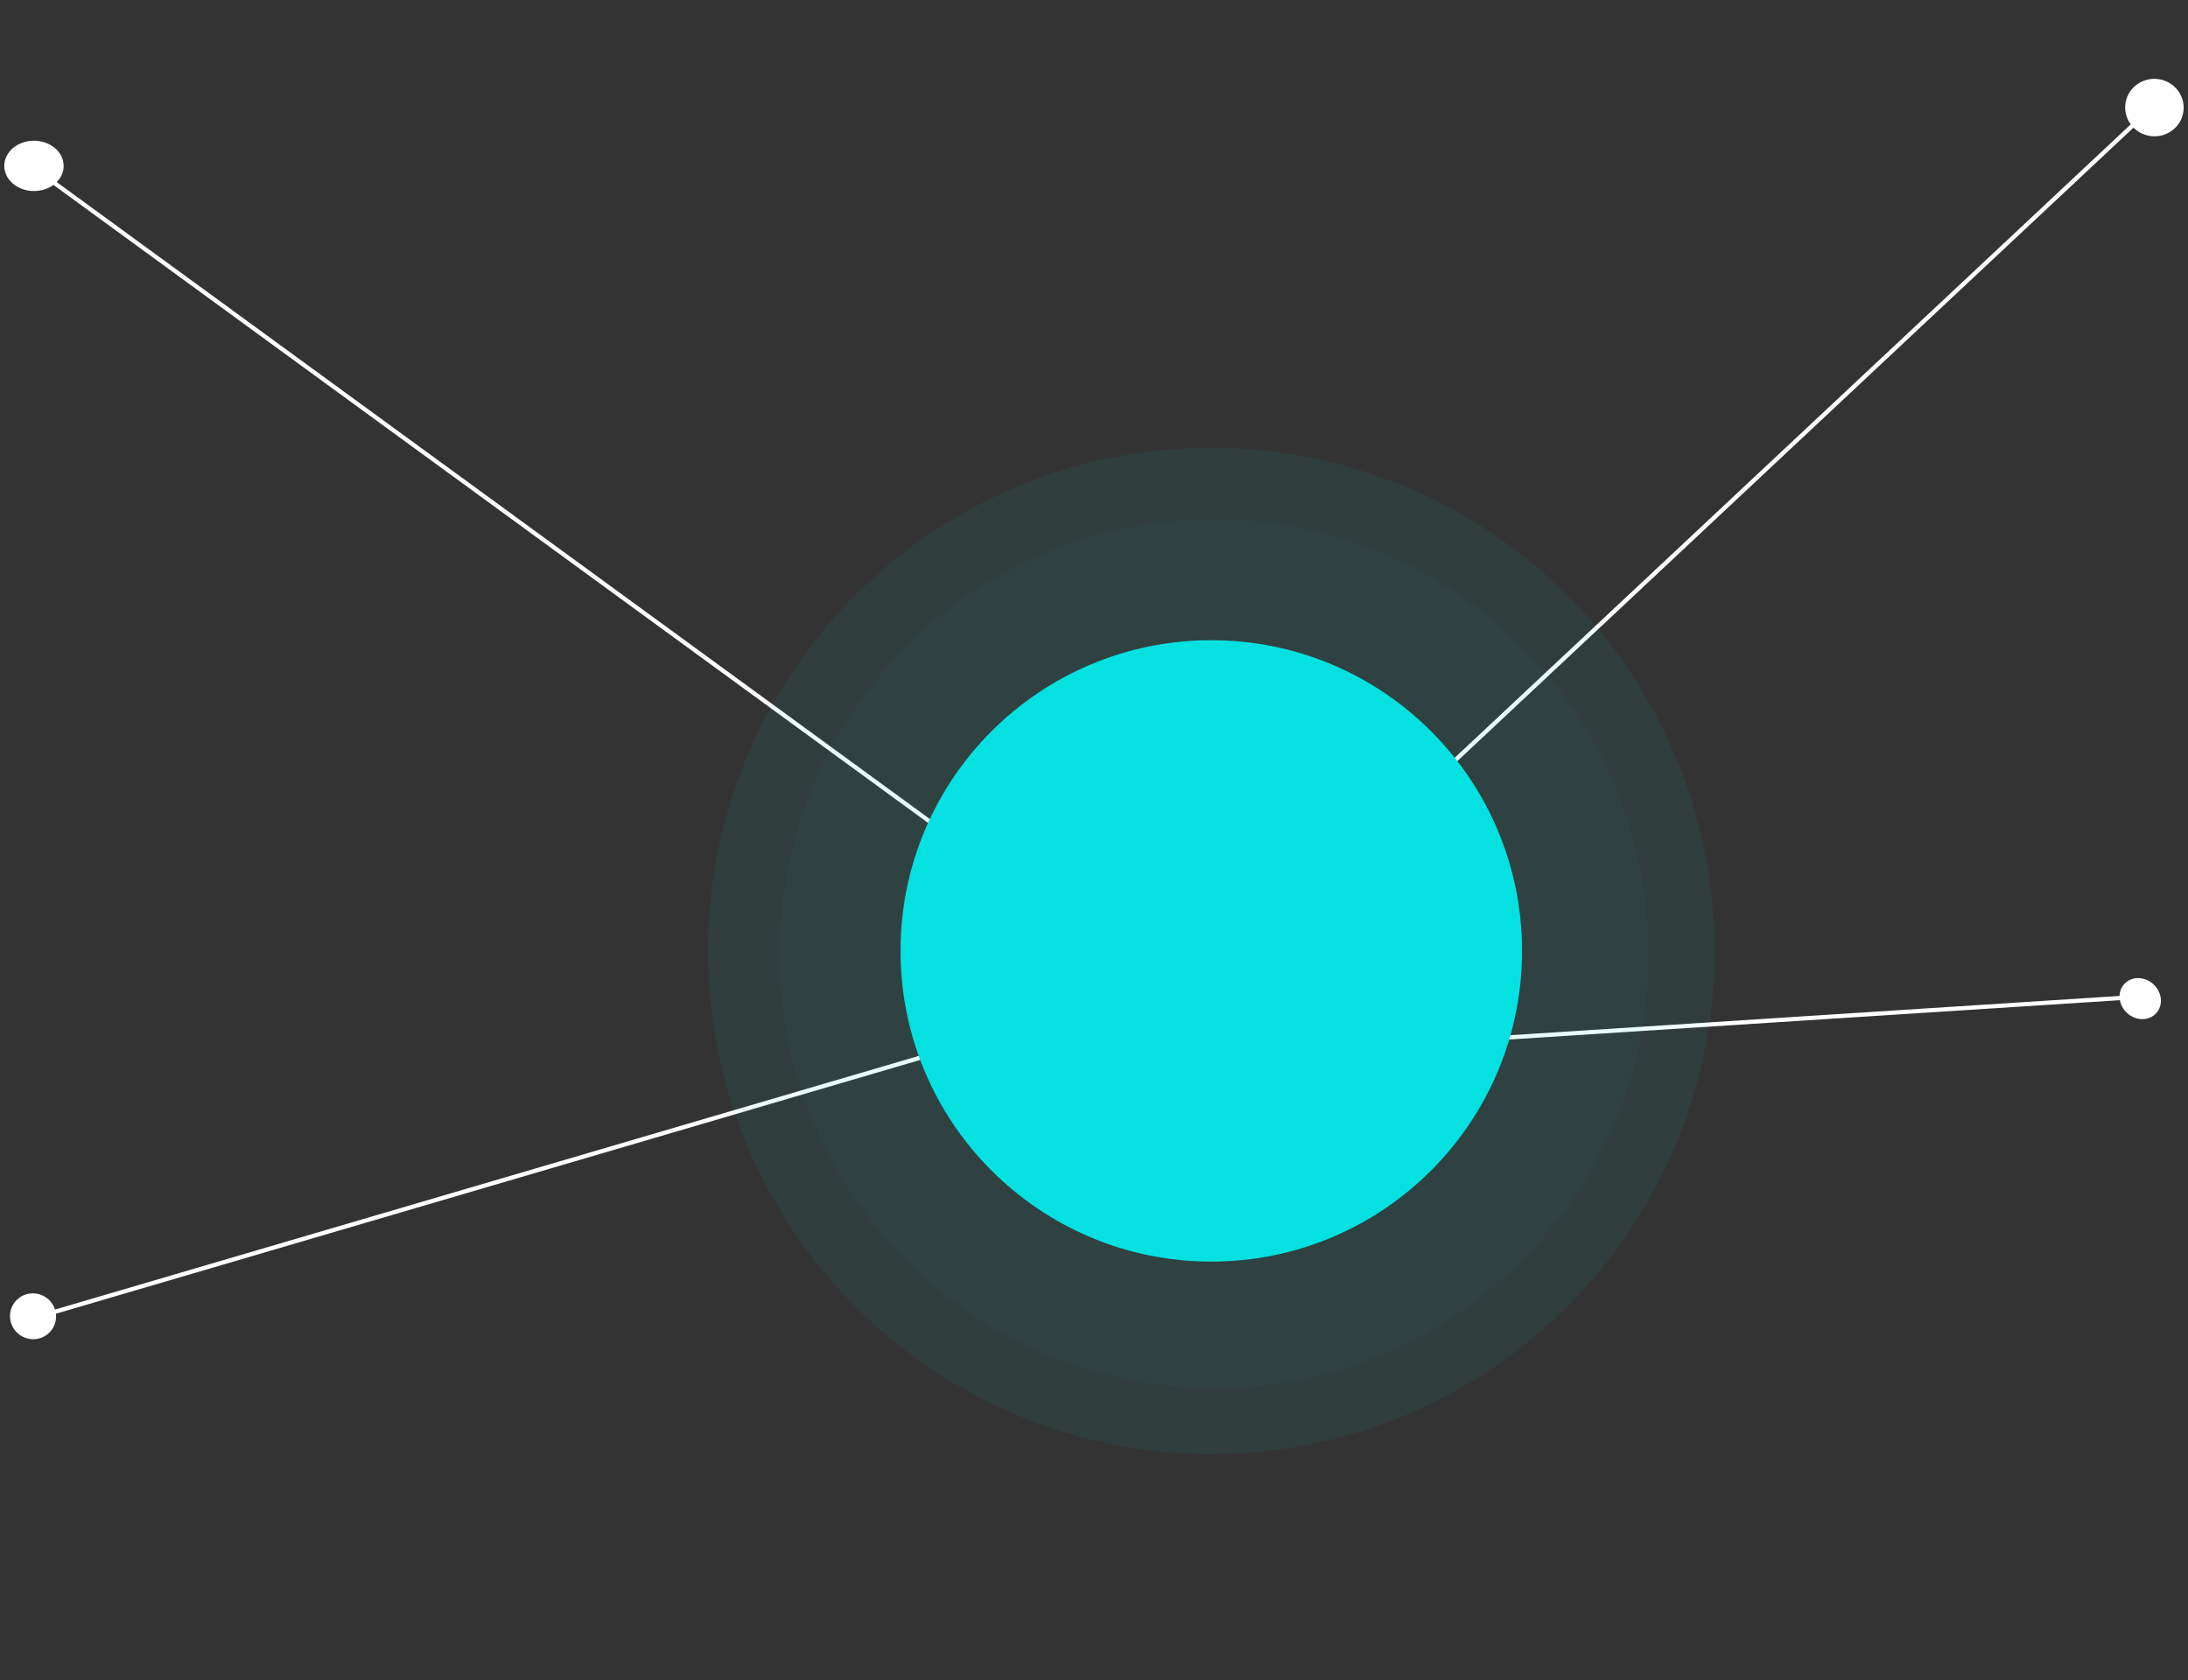 <svg width="513" height="394" viewBox="0 0 513 394" fill="none" xmlns="http://www.w3.org/2000/svg">
<rect x="0" y="0" width="513" height="394" fill="#333333" stroke="none"/>
<path fill-rule="evenodd" clip-rule="evenodd" d="M13.292 42.697C14.311 41.671 14.926 40.346 14.926 38.9C14.926 35.641 11.808 33 7.963 33C4.117 33 1 35.641 1 38.9C1 42.158 4.117 44.799 7.963 44.799C9.707 44.799 11.302 44.256 12.524 43.358L229.287 201.515L230 200.813L13.292 42.697Z" fill="white"/>
<path fill-rule="evenodd" clip-rule="evenodd" d="M500.227 29.927C501.318 31.026 502.792 31.769 504.466 31.934C508.235 32.305 511.586 29.604 511.951 25.901C512.316 22.198 509.556 18.895 505.786 18.524C502.017 18.152 498.666 20.853 498.301 24.556C498.133 26.26 498.627 27.879 499.576 29.167L296.063 219.879L296.76 220.596L500.227 29.927Z" fill="white"/>
<path fill-rule="evenodd" clip-rule="evenodd" d="M12.895 307.109C12.526 305.939 11.758 304.885 10.64 304.17C8.122 302.557 4.787 303.273 3.189 305.767C1.592 308.261 2.338 311.59 4.855 313.202C7.373 314.815 10.709 314.1 12.306 311.605C13.001 310.521 13.252 309.279 13.108 308.088L225.377 245.739L225.086 244.782L12.895 307.109Z" fill="white"/>
<path fill-rule="evenodd" clip-rule="evenodd" d="M497.027 234.555C497.224 235.645 497.79 236.713 498.706 237.555C500.769 239.453 503.827 239.484 505.536 237.626C507.245 235.767 506.958 232.723 504.895 230.825C502.831 228.928 499.773 228.896 498.064 230.755C497.343 231.538 496.978 232.533 496.95 233.563L300.415 246.225L300.582 247.211L497.027 234.555Z" fill="white"/>
<circle cx="284" cy="223" r="118" fill="#05E1E1" fill-opacity="0.06"/>
<circle cx="284.645" cy="223.645" r="101.88" fill="#05E1E1" fill-opacity="0.03"/>
<circle cx="284" cy="223" r="72.863" fill="#05E1E1"/>
</svg>
